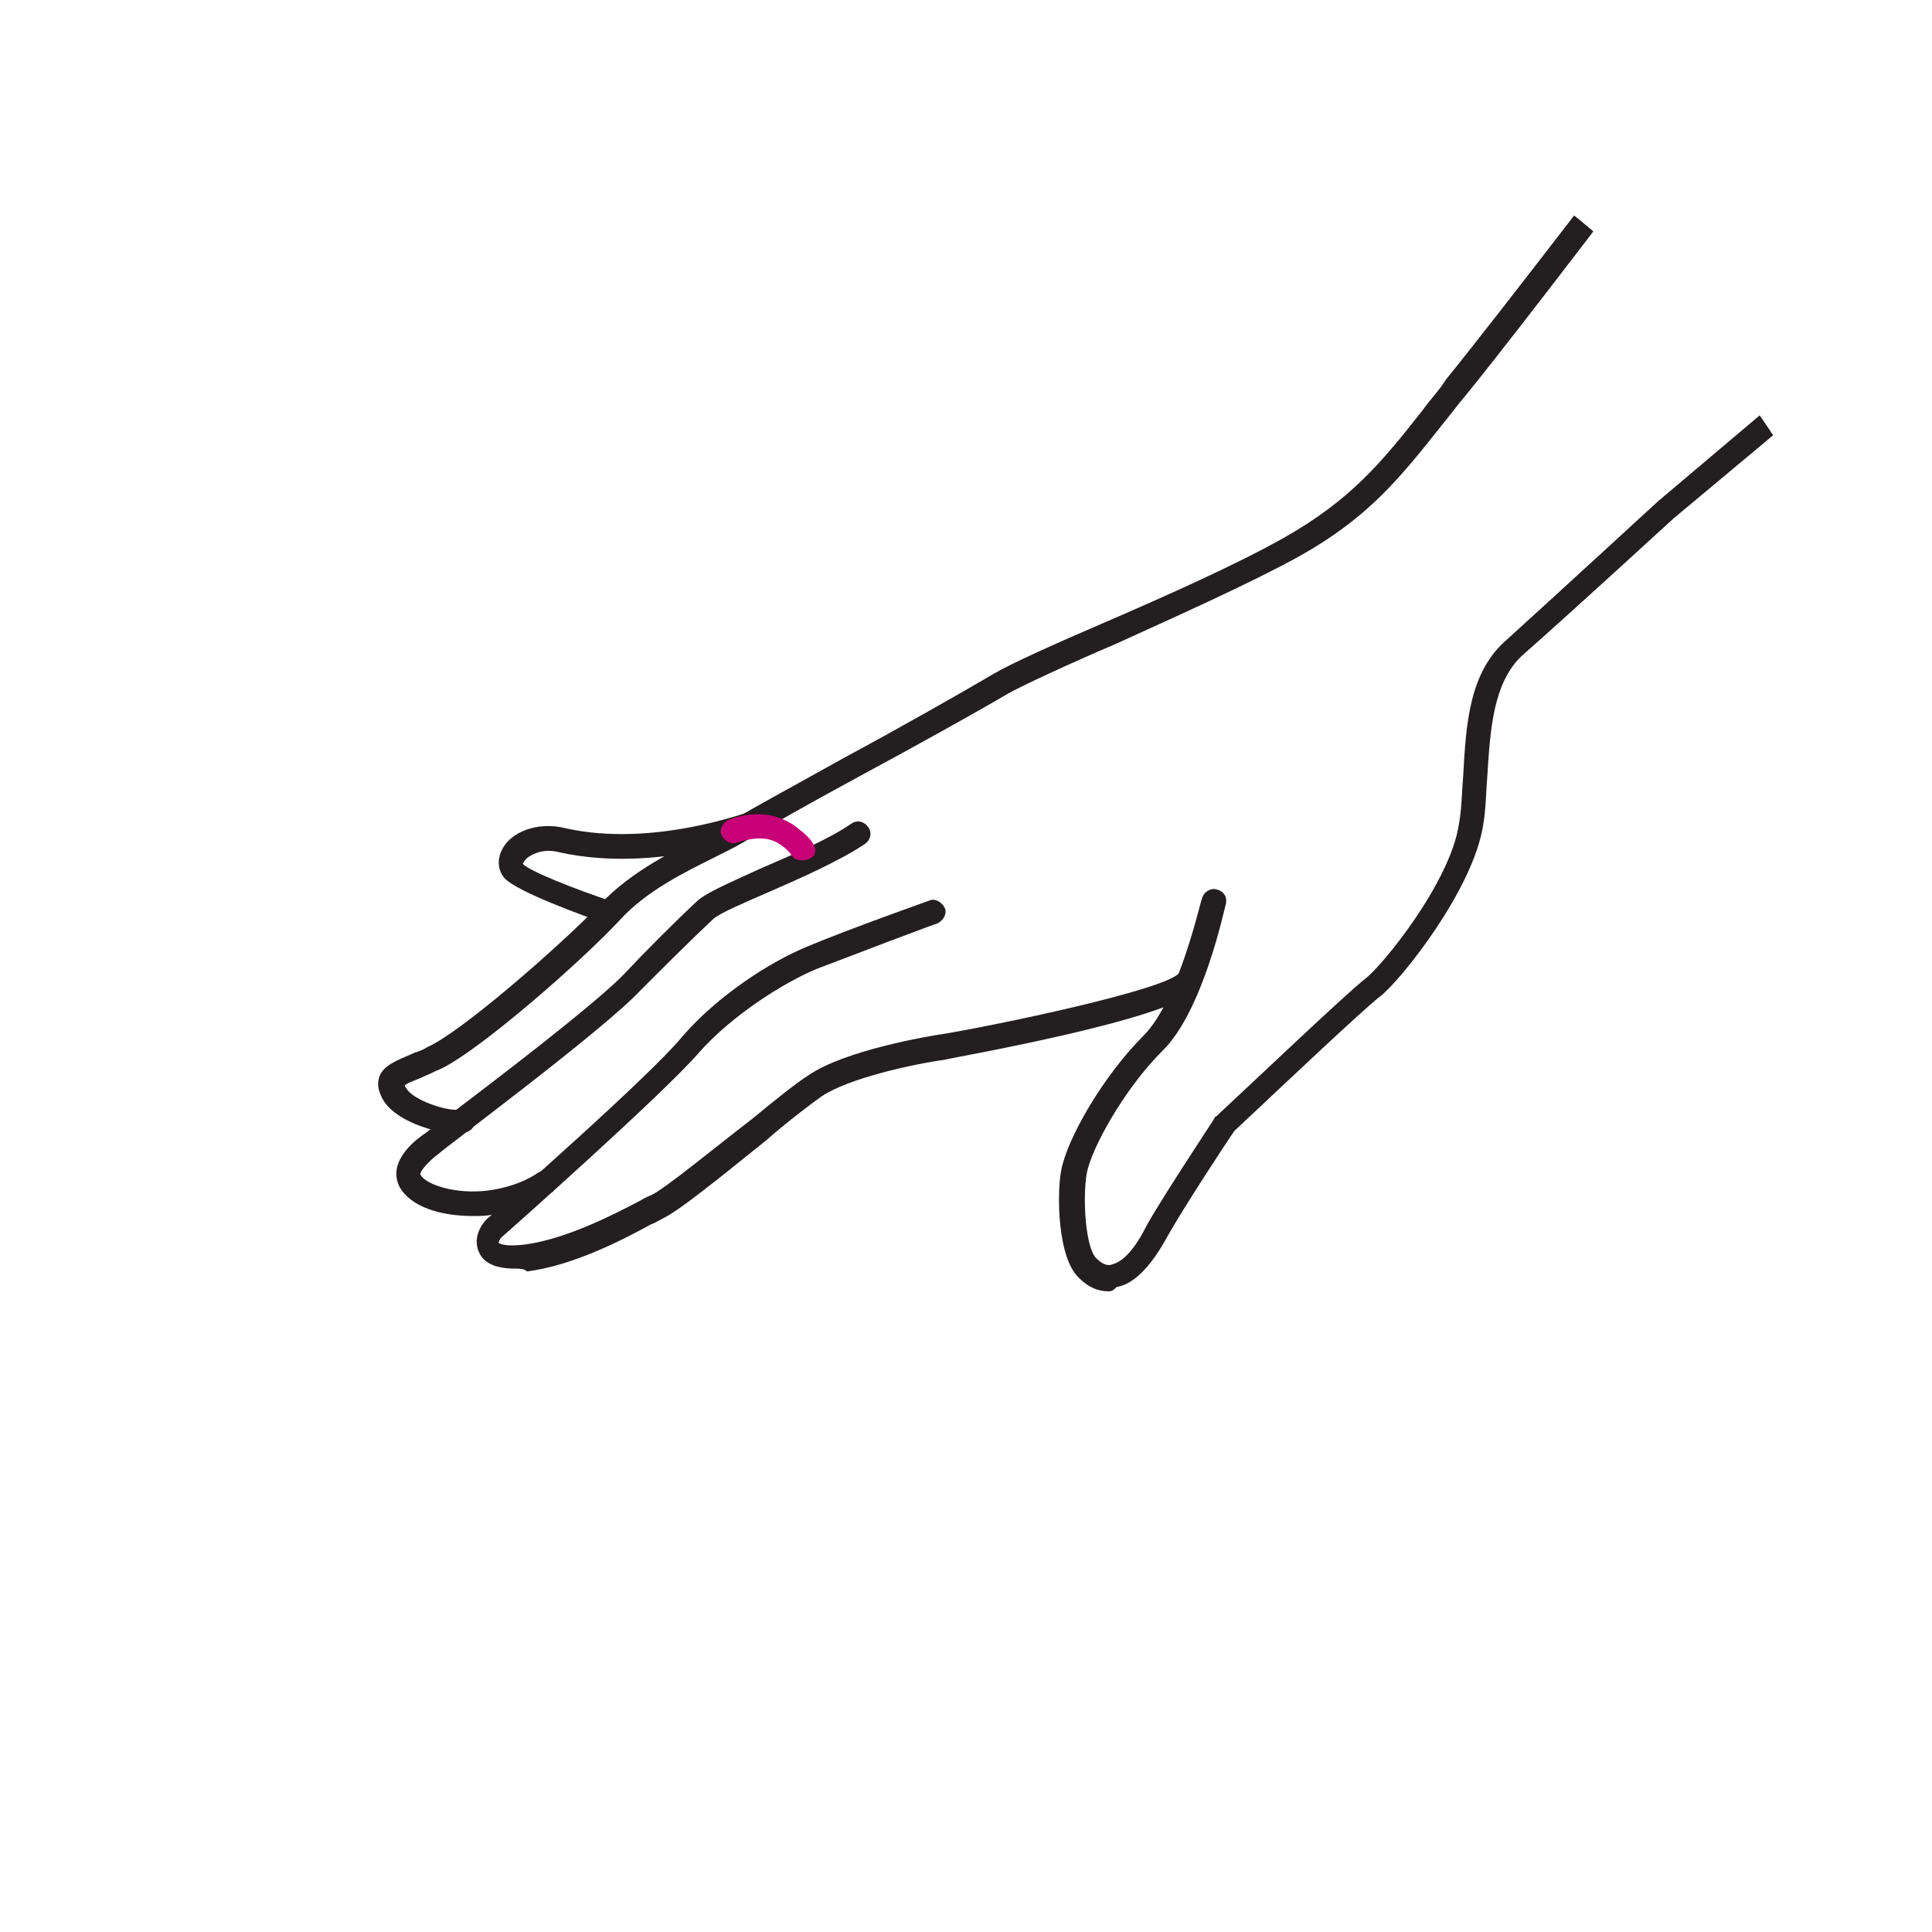 <?xml version="1.0" encoding="utf-8"?>
<!-- Generator: Adobe Illustrator 19.2.1, SVG Export Plug-In . SVG Version: 6.00 Build 0)  -->
<svg version="1.1" id="Layer_3" xmlns="http://www.w3.org/2000/svg" xmlns:xlink="http://www.w3.org/1999/xlink" x="0px" y="0px"
	 viewBox="0 0 136 136" style="enable-background:new 0 0 136 136;" xml:space="preserve">
<style type="text/css">
	.st0{fill:#FFFFFF;}
	.st1{fill:#36ADD7;}
	.st2{fill:#004A70;}
	.st3{fill:#C70077;}
	.st4{fill:#231F20;}
	.st5{fill:none;stroke:#231F20;stroke-width:2;stroke-linecap:round;stroke-linejoin:round;stroke-miterlimit:10;}
	.st6{fill:none;stroke:#231F20;stroke-width:1.7;stroke-linecap:round;stroke-linejoin:round;stroke-miterlimit:10;}
	.st7{fill:none;stroke:#C70077;stroke-width:1.7;stroke-linecap:round;stroke-linejoin:round;stroke-miterlimit:10;}
	.st8{fill:none;stroke:#C70077;stroke-linecap:round;stroke-linejoin:round;stroke-miterlimit:10;}
	.st9{fill:none;stroke:#C70077;stroke-width:1.7;stroke-linecap:round;stroke-linejoin:round;}
	.st10{fill:none;stroke:#C70077;stroke-width:1.7;stroke-linecap:round;stroke-linejoin:round;stroke-dasharray:1.021,5.104;}
	.st11{fill:#FFFFFF;stroke:#C70077;stroke-width:1.7;stroke-linecap:round;stroke-linejoin:round;stroke-miterlimit:10;}
	.st12{fill:#B8D433;}
	
		.st13{fill:none;stroke:#C70077;stroke-width:1.7;stroke-linecap:round;stroke-linejoin:round;stroke-miterlimit:10;stroke-dasharray:1,5;}
	.st14{clip-path:url(#SVGID_2_);}
	.st15{clip-path:url(#SVGID_4_);}
	.st16{clip-path:url(#SVGID_6_);}
	.st17{clip-path:url(#SVGID_8_);}
	.st18{clip-path:url(#SVGID_10_);}
	.st19{clip-path:url(#SVGID_12_);}
	.st20{clip-path:url(#SVGID_14_);}
	.st21{clip-path:url(#SVGID_16_);}
	.st22{clip-path:url(#SVGID_18_);}
	.st23{clip-path:url(#SVGID_20_);}
</style>
<g>
	<defs>
		<circle id="SVGID_19_" cx="68" cy="68" r="68"/>
	</defs>
	<clipPath id="SVGID_2_">
		<use xlink:href="#SVGID_19_"  style="overflow:visible;"/>
	</clipPath>
	<g class="st14">
		<g>
			<path class="st4" d="M32.2,79.8c-1.5,0-4.5-0.9-5.3-2.5c-0.2-0.4-0.4-0.9-0.2-1.5c0.3-0.8,1.1-1.1,2.5-1.7
				c0.3-0.1,0.6-0.2,0.9-0.4c2.3-1,9.2-7,12.2-10.1c2.2-2.3,5.1-3.7,7.3-4.8c0.9-0.4,1.7-0.8,2.2-1.2c1-0.6,4.1-2.3,7.7-4.3
				c3.9-2.1,8.3-4.6,10.5-5.9c1.2-0.7,4.3-2.1,7.8-3.6c4.4-1.9,9.3-4.1,12.5-5.9c4.8-2.7,7-5.4,9.9-9.1c0.5-0.7,1.1-1.3,1.6-2.1
				c3.9-4.8,14.5-18.7,14.6-18.8c0.3-0.4,0.8-0.4,1.2-0.2c0.4,0.3,0.4,0.8,0.2,1.2c-0.1,0.1-10.6,14-14.6,18.9
				c-0.6,0.7-1.1,1.4-1.6,2c-3.1,3.9-5.3,6.7-10.4,9.5c-3.3,1.8-8.2,4-12.6,6c-3.5,1.5-6.5,2.9-7.6,3.5c-2.2,1.3-6.7,3.8-10.6,5.9
				c-3.5,1.9-6.7,3.7-7.6,4.3c-0.6,0.4-1.4,0.8-2.4,1.3c-2.2,1.1-4.9,2.4-6.8,4.5c-2.7,2.9-10,9.3-12.7,10.5
				c-0.3,0.1-0.6,0.3-0.9,0.4c-0.6,0.3-1.3,0.5-1.5,0.7c0,0,0,0.1,0.1,0.2c0.4,0.8,2.9,1.7,3.9,1.5c0.5-0.1,0.9,0.3,0.9,0.7
				c0.1,0.5-0.3,0.9-0.7,0.9C32.4,79.7,32.3,79.8,32.2,79.8z"/>
		</g>
		<g>
			<path class="st4" d="M33.3,85.6c-2.2,0-4.4-0.6-5.2-2.1c-0.9-1.9,1.5-3.5,1.8-3.7c0.1-0.1,11.4-8.5,14-11.2
				c1.5-1.6,3.6-3.7,5.1-5.1c0.6-0.6,2-1.2,4.4-2.3c2.3-1,4.9-2.1,6.5-3.2c0.4-0.3,0.9-0.2,1.2,0.2c0.3,0.4,0.2,0.9-0.2,1.2
				c-1.8,1.2-4.5,2.4-6.8,3.4c-1.6,0.7-3.5,1.5-3.9,1.9c-1.5,1.4-3.6,3.5-5.1,5c-2.6,2.8-13.8,11.1-14.2,11.5
				c-0.7,0.5-1.4,1.3-1.3,1.5c0.4,0.7,2.5,1.4,4.8,1.1c2.2-0.3,3.4-1.2,3.4-1.2c0.4-0.3,0.9-0.2,1.2,0.1c0.3,0.4,0.2,0.9-0.1,1.2
				c-0.1,0-1.6,1.2-4.2,1.6C34.2,85.6,33.8,85.6,33.3,85.6z"/>
		</g>
		<g>
			<path class="st4" d="M36.2,89.3c-1.3,0-2.2-0.4-2.5-1.2c-0.4-0.9,0.1-1.9,0.7-2.4C35,85.2,45.8,75.7,48,73
				c2.5-2.9,6.2-5.3,8.9-6.4c2.6-1.1,8.5-3.2,8.5-3.2c0.4-0.2,0.9,0.1,1.1,0.5c0.2,0.4-0.1,0.9-0.5,1.1c-0.1,0-5.9,2.2-8.5,3.2
				c-2.4,1-6,3.3-8.3,5.9c-2.4,2.8-13.2,12.4-13.9,13c-0.1,0.1-0.2,0.3-0.2,0.4c0,0,0,0,0,0c0,0,0.4,0.3,1.9,0.1
				c2.9-0.4,6.2-2.1,8.1-3.1c0.3-0.2,0.6-0.3,0.8-0.4c1-0.5,4.4-3.3,7-5.3c1.7-1.4,3.2-2.6,4-3.1c2.6-1.8,8.7-2.8,9.4-2.9
				c3.7-0.6,15.7-3.1,16.7-4.3c0.3-0.4,0.8-0.4,1.2-0.1c0.4,0.3,0.4,0.8,0.1,1.2c-1.8,2.2-17.6,4.9-17.8,5c-2.2,0.3-6.8,1.3-8.7,2.6
				c-0.7,0.5-2.3,1.7-3.9,3.1c-3.6,2.9-6.2,5-7.3,5.5c-0.2,0.1-0.5,0.3-0.8,0.4c-2,1.1-5.5,2.9-8.7,3.3
				C36.9,89.3,36.5,89.3,36.2,89.3z M35.2,87.5L35.2,87.5L35.2,87.5z"/>
		</g>
		<g>
			<path class="st4" d="M78,90.9c-0.7,0-1.4-0.3-2-0.9c-1.6-1.4-1.6-6.1-1.3-7.6c0.4-2.2,2.9-6.6,5.8-9.5c2.5-2.5,4-9.5,4.1-9.6
				c0.1-0.5,0.6-0.8,1-0.7c0.5,0.1,0.8,0.5,0.7,1c-0.1,0.3-1.6,7.6-4.5,10.4c-2.7,2.7-5,6.9-5.3,8.6c-0.3,1.7-0.1,5.3,0.7,6
				c0.5,0.5,0.9,0.5,1.1,0.4c0.4-0.1,1.3-0.5,2.4-2.7c1.1-2,4.7-7.4,4.8-7.6c0-0.1,0.1-0.1,0.1-0.1c2.9-2.7,9.1-8.6,10.5-9.7
				c1.2-0.9,6-6.8,6.6-10.9c0.2-1.1,0.2-2.2,0.3-3.4c0.2-3.6,0.4-7.3,3.1-9.6c3.2-2.9,10.6-9.7,10.6-9.7l9.7-8.2
				c0.4-0.3,0.9-0.3,1.2,0.1c0.3,0.4,0.3,0.9-0.1,1.2l-9.7,8.1c0,0-7.3,6.7-10.6,9.6c-2.1,1.9-2.3,5.3-2.5,8.5
				c-0.1,1.2-0.1,2.4-0.3,3.5c-0.7,4.5-5.7,10.8-7.2,12c-1.3,1-7.2,6.6-10.3,9.5c-0.5,0.7-3.7,5.6-4.7,7.4c-1.2,2.2-2.4,3.4-3.6,3.6
				C78.3,90.9,78.2,90.9,78,90.9z"/>
		</g>
		<g>
			<path class="st4" d="M42.9,65c-0.1,0-0.2,0-0.3,0c-1.4-0.5-6.2-2.2-7.1-3.2c-0.5-0.6-0.5-1.4-0.1-2.1c0.6-1.1,2.4-1.9,4.4-1.4
				c6.2,1.4,13-1.2,13.1-1.2c0.4-0.2,0.9,0,1.1,0.5c0.2,0.4,0,0.9-0.5,1.1c-0.3,0.1-7.3,2.8-14.1,1.3c-1.1-0.3-1.9,0.1-2.3,0.4
				c-0.2,0.2-0.3,0.4-0.3,0.4c0.4,0.5,3.7,1.8,6.4,2.7c0.4,0.2,0.7,0.6,0.5,1.1C43.5,64.8,43.2,65,42.9,65z"/>
		</g>
		<g>
			<path class="st3" d="M55.8,60.3c-0.2-0.3-0.5-0.6-0.8-0.8c-0.8-0.6-1.8-0.6-3.1-0.2c-0.4,0.2-0.9-0.1-1.1-0.5
				c-0.2-0.4,0.1-0.9,0.5-1.1c2.2-0.8,3.7-0.2,4.6,0.4c0.5,0.4,1.1,0.8,1.4,1.4C57.8,60.6,56.1,60.8,55.8,60.3z"/>
		</g>
	</g>
</g>
</svg>
